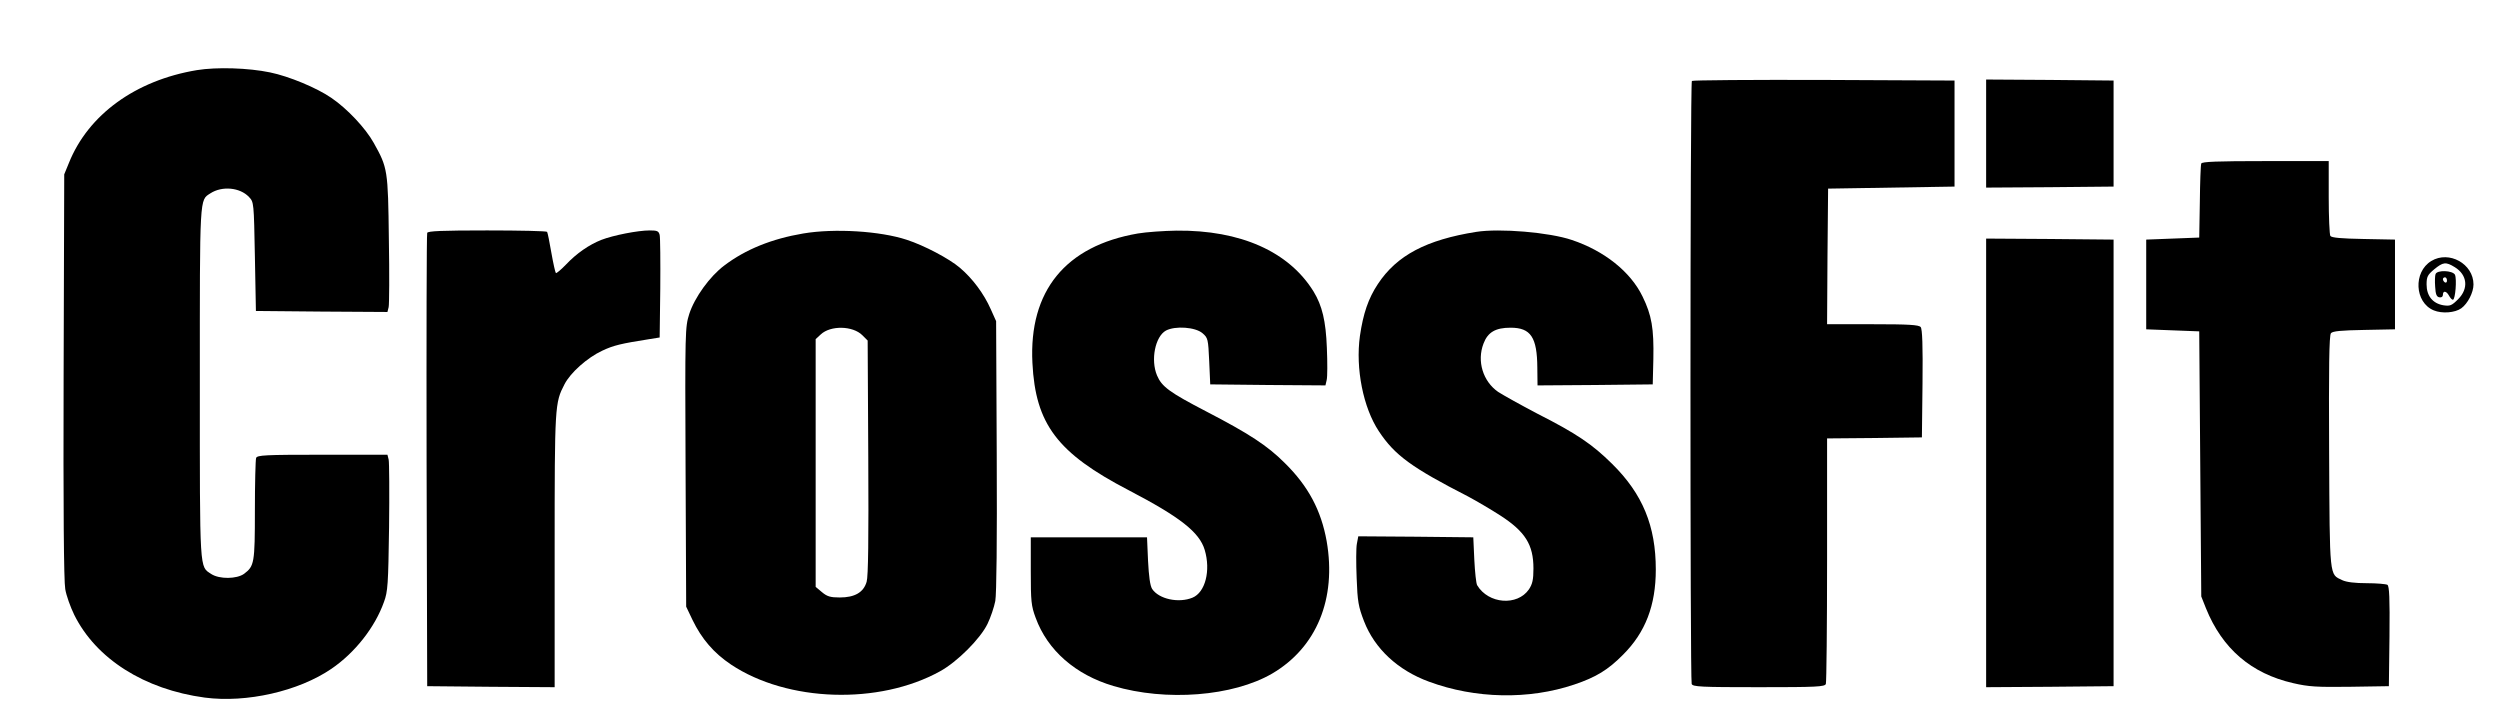 <?xml version="1.0" standalone="no"?>
<!DOCTYPE svg PUBLIC "-//W3C//DTD SVG 20010904//EN"
 "http://www.w3.org/TR/2001/REC-SVG-20010904/DTD/svg10.dtd">
<svg version="1.0" xmlns="http://www.w3.org/2000/svg"
 width="1226pt" height="354pt" viewBox="0 0 1226 354"
 preserveAspectRatio="xMidYMid meet">

<g transform="translate(0,354) scale(0.1,-0.1)"
fill="#000000" stroke="none">
<path d="M965 3196 c-300 -50 -532 -218 -627 -455 l-23 -56 -3 -989 c-2 -642
1 -1008 8 -1045 5 -31 25 -87 44 -126 107 -216 344 -366 640 -406 205 -27 460
31 621 141 116 79 214 204 258 328 19 51 21 87 25 365 2 170 1 320 -2 333 l-6
24 -319 0 c-282 0 -320 -2 -325 -16 -3 -9 -6 -124 -6 -257 0 -260 -3 -273 -53
-311 -36 -26 -121 -27 -161 -1 -58 39 -56 -3 -56 935 0 929 -2 897 52 932 57
37 145 29 189 -18 24 -25 24 -27 29 -292 l5 -267 322 -3 323 -2 6 24 c3 13 4
163 1 333 -4 341 -6 350 -74 472 -40 72 -130 168 -208 221 -71 49 -208 106
-301 125 -106 22 -261 27 -359 11z"/>
<path d="M8297 3143 c-9 -8 -9 -2935 -1 -2957 5 -14 44 -16 329 -16 285 0 324
2 329 16 3 9 6 283 6 610 l0 594 233 2 232 3 3 264 c2 186 -1 268 -9 277 -9
11 -58 14 -235 14 l-224 0 2 333 3 332 310 5 310 5 0 260 0 260 -641 3 c-352
1 -644 -1 -647 -5z"/>
<path d="M9740 2885 l0 -265 313 2 312 3 0 260 0 260 -312 3 -313 2 0 -265z"/>
<path d="M10795 2738 c-3 -7 -6 -92 -7 -188 l-3 -175 -130 -5 -130 -5 0 -220
0 -220 130 -5 130 -5 5 -650 5 -650 23 -58 c80 -198 222 -320 427 -367 77 -18
117 -20 280 -18 l190 3 3 244 c2 189 -1 246 -10 253 -7 4 -53 8 -101 8 -58 0
-100 5 -121 15 -63 30 -61 4 -64 629 -2 412 0 572 9 582 8 10 49 14 163 16
l151 3 0 220 0 220 -155 3 c-108 2 -156 6 -162 15 -4 6 -8 92 -8 190 l0 177
-310 0 c-239 0 -312 -3 -315 -12z"/>
<path d="M2095 2398 c-3 -7 -4 -510 -3 -1118 l3 -1105 313 -3 312 -2 0 672 c0
712 1 722 48 813 29 57 112 131 185 165 57 27 93 35 232 57 l50 8 3 240 c1
132 0 250 -3 263 -5 19 -12 22 -49 22 -58 0 -179 -24 -236 -46 -61 -24 -122
-66 -175 -122 -24 -25 -47 -44 -49 -41 -3 3 -13 48 -22 99 -9 52 -18 98 -21
103 -2 4 -135 7 -294 7 -222 0 -291 -3 -294 -12z"/>
<path d="M3939 2395 c-154 -26 -283 -78 -387 -157 -71 -53 -146 -157 -172
-238 -20 -64 -21 -79 -18 -750 l3 -685 31 -65 c45 -93 104 -162 189 -219 276
-184 725 -199 1025 -33 84 46 198 160 233 233 15 31 32 81 38 112 6 36 9 292
7 714 l-3 658 -26 58 c-34 77 -90 152 -153 205 -52 44 -173 108 -259 136 -130
43 -355 57 -508 31z m290 -499 l26 -26 3 -573 c2 -397 0 -584 -8 -610 -15 -52
-58 -77 -132 -77 -46 0 -62 5 -87 26 l-31 26 0 607 0 608 25 23 c48 45 157 43
204 -4z"/>
<path d="M5580 2395 c-355 -61 -535 -282 -517 -635 15 -300 122 -442 472 -624
253 -132 347 -206 373 -293 30 -101 3 -208 -60 -234 -68 -28 -165 -7 -198 43
-10 16 -16 61 -20 138 l-5 115 -285 0 -285 0 0 -165 c0 -149 2 -171 24 -230
58 -159 195 -279 381 -334 258 -77 587 -51 779 61 218 128 316 367 267 649
-27 151 -90 270 -206 384 -85 85 -174 143 -384 252 -181 94 -219 122 -242 177
-32 76 -9 191 44 220 46 24 144 17 179 -13 27 -23 28 -29 33 -138 l5 -113 282
-3 283 -2 6 26 c4 15 4 86 1 158 -5 132 -23 207 -65 276 -121 196 -358 302
-672 299 -63 -1 -149 -7 -190 -14z"/>
<path d="M7240 2403 c-245 -39 -390 -115 -483 -256 -47 -71 -72 -145 -88 -255
-22 -159 16 -351 93 -467 78 -118 161 -178 438 -320 41 -22 111 -63 156 -92
124 -80 164 -144 164 -261 0 -55 -5 -76 -22 -102 -57 -83 -199 -72 -254 20 -5
8 -11 65 -14 125 l-5 110 -282 3 -282 2 -7 -37 c-4 -20 -4 -95 -1 -168 4 -115
9 -141 36 -211 52 -135 166 -241 319 -297 227 -84 490 -89 712 -14 107 36 166
72 240 147 109 109 160 241 160 417 0 213 -64 370 -214 518 -97 96 -173 148
-368 247 -80 42 -166 90 -191 106 -75 52 -105 151 -72 237 21 56 59 78 133 78
99 0 130 -47 131 -196 l1 -87 283 2 282 3 3 124 c3 151 -8 215 -53 307 -59
122 -188 224 -346 277 -111 38 -355 58 -469 40z"/>
<path d="M9740 1270 l0 -1100 313 2 312 3 0 1095 0 1095 -312 3 -313 2 0
-1100z"/>
<path d="M11923 2260 c-89 -54 -82 -203 12 -242 41 -17 104 -12 135 10 32 23
60 78 60 117 0 101 -120 168 -207 115z m115 -30 c62 -38 69 -105 17 -157 -32
-32 -40 -35 -73 -30 -52 9 -82 46 -82 102 0 38 5 47 37 74 44 36 57 38 101 11z"/>
<path d="M11944 2196 c-3 -7 -4 -35 -2 -62 2 -37 7 -50 21 -52 10 -2 17 3 17
12 0 22 17 20 30 -4 6 -11 14 -20 19 -20 12 0 20 102 10 123 -12 21 -87 24
-95 3z m56 -32 c0 -8 -4 -12 -10 -9 -5 3 -10 10 -10 16 0 5 5 9 10 9 6 0 10
-7 10 -16z"/>
</g>
</svg>
